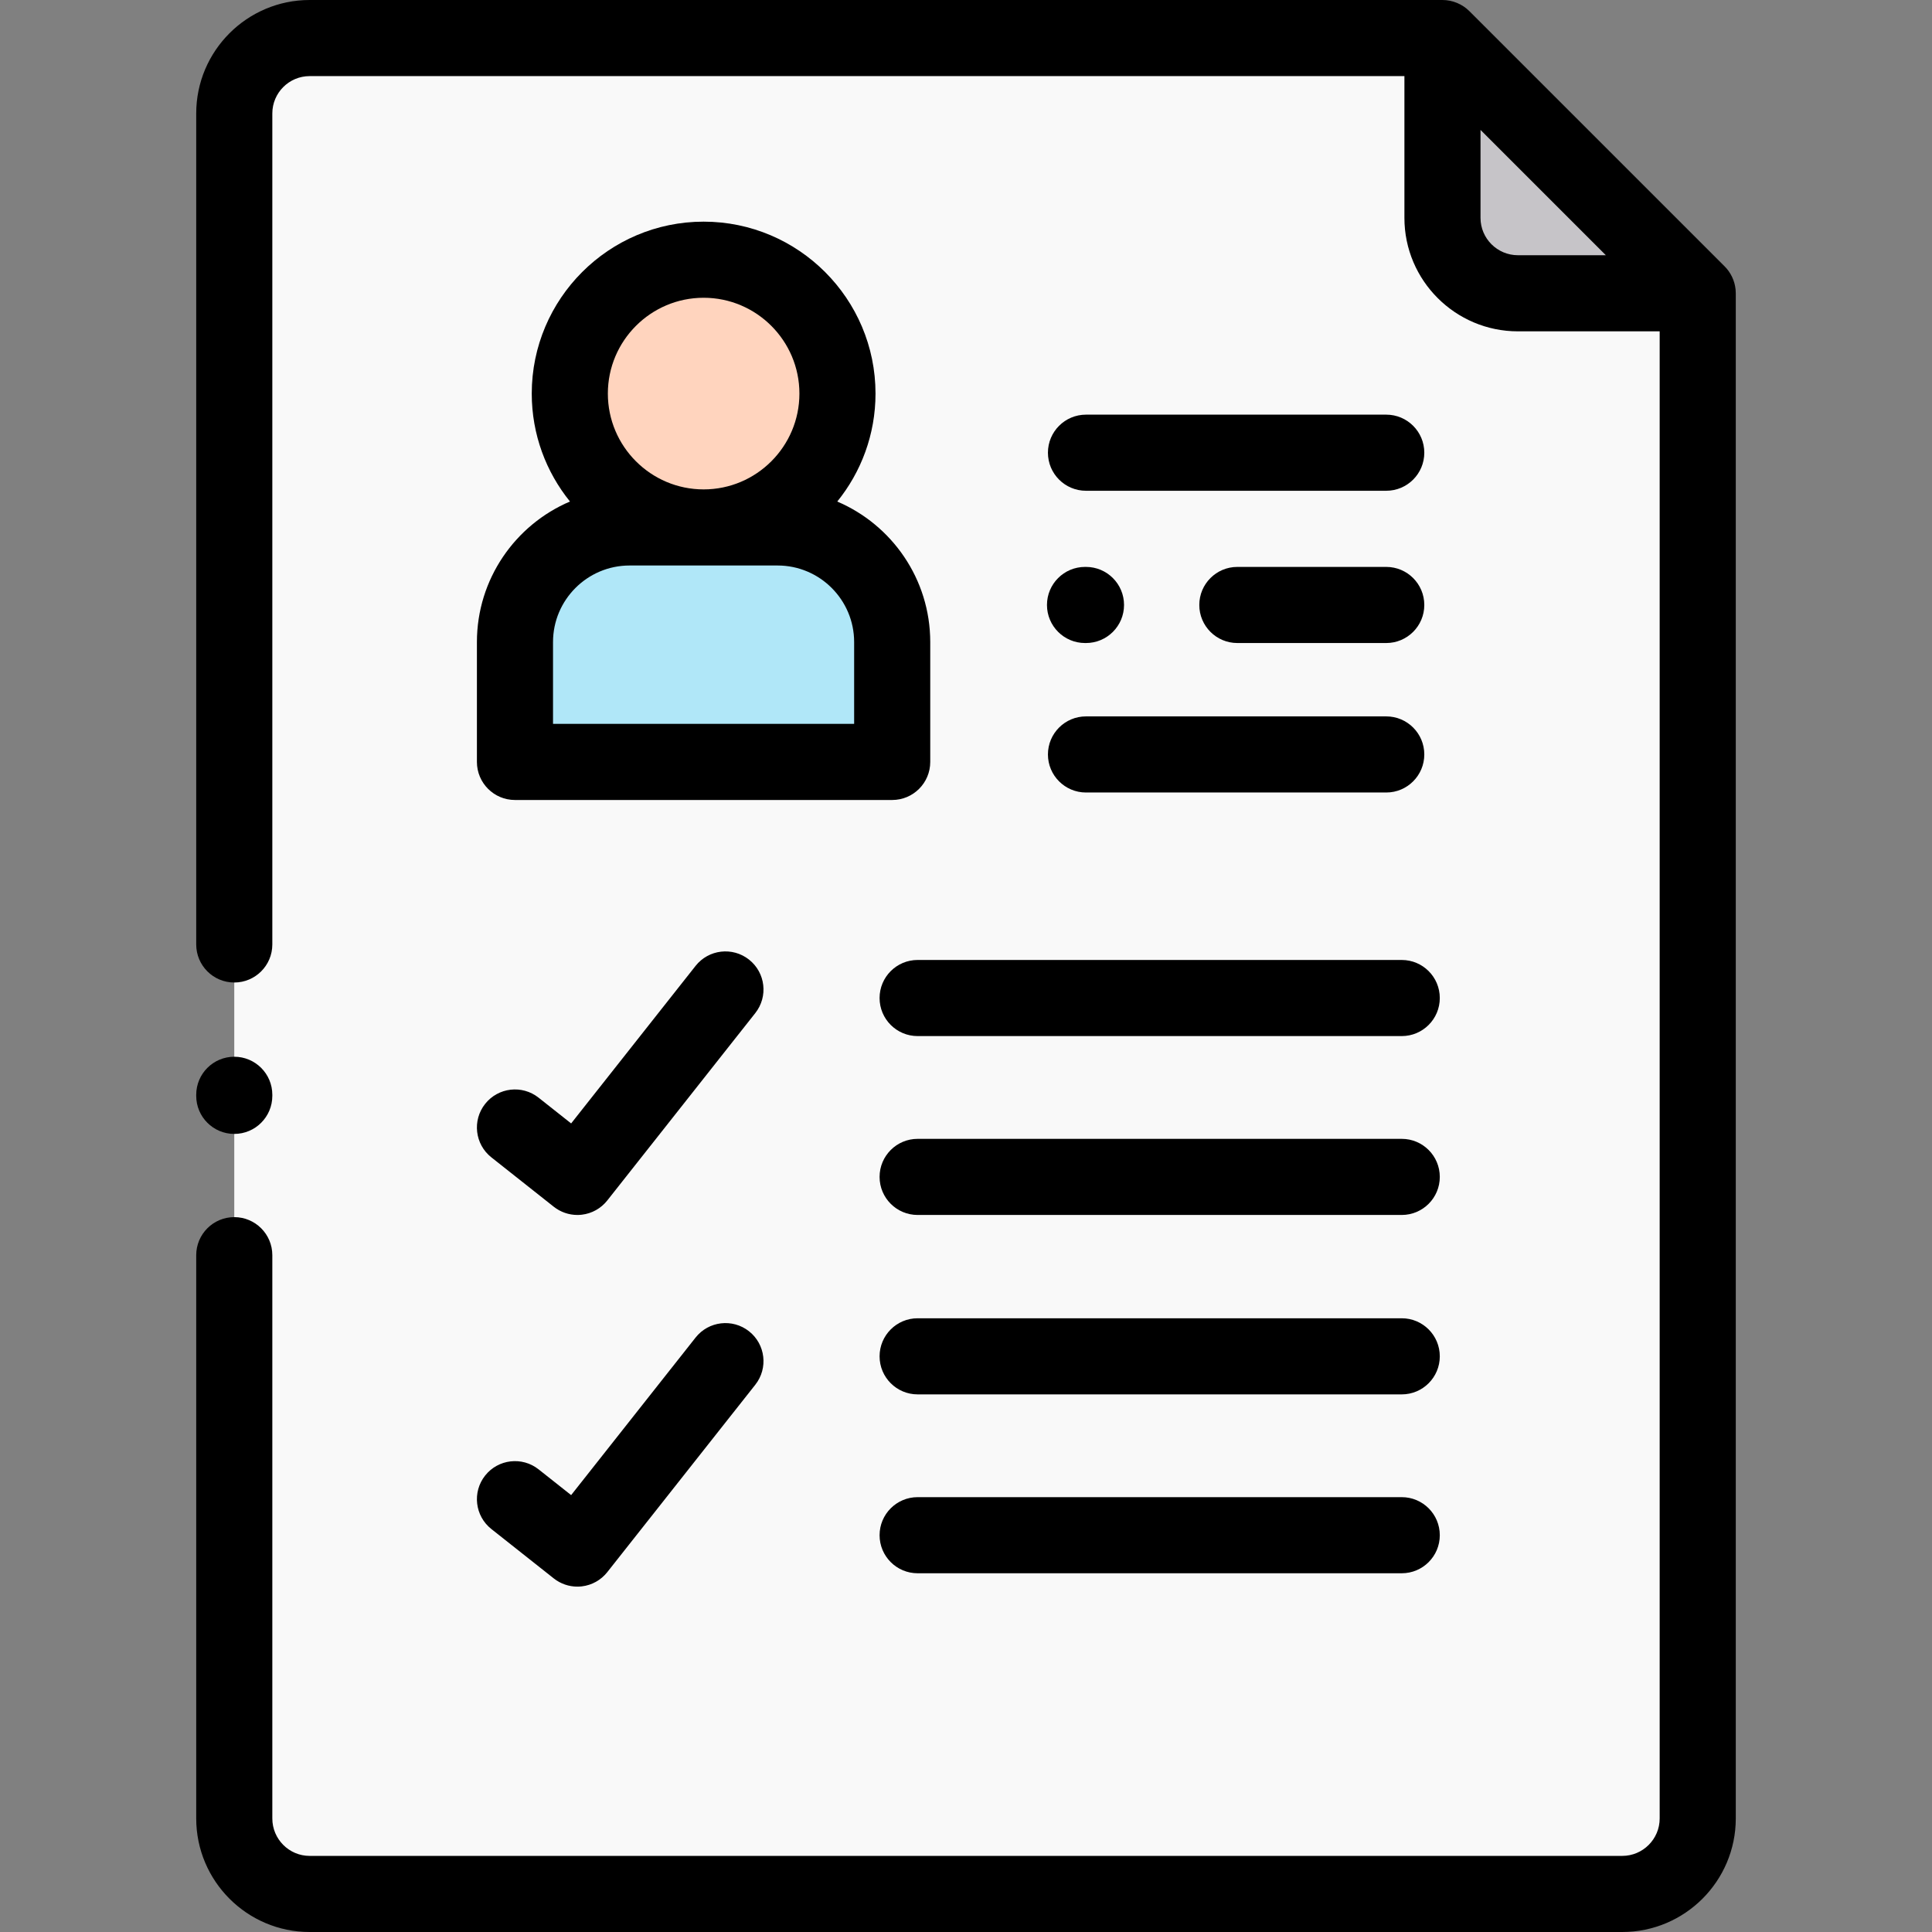 <?xml version="1.0" encoding="iso-8859-1"?>
<!-- Generator: Adobe Illustrator 19.0.0, SVG Export Plug-In . SVG Version: 6.00 Build 0)  -->
<svg xmlns="http://www.w3.org/2000/svg" xmlns:xlink="http://www.w3.org/1999/xlink" version="1.1" id="Layer_1" x="0px" y="0px" viewBox="0 0 512 512" style="enable-background:new 0 0 512 512;" xml:space="preserve" width="512" height="512">
<rect x="0" y="0" width="512" height="512" fill="#808080" stroke="none"/>
<g>
	<g>
		<path style="fill-rule:evenodd;clip-rule:evenodd;fill:#F9F9F9;" d="M62.084,440.397v41.512c0,10.995,8.981,20.006,19.971,20.006    h347.862c10.991,0,19.999-9.011,19.999-20.006V77.723h-47.647c-10.991,0-19.999-8.982-19.999-19.977V10.085H82.055H81.97    c-10.962,0.057-19.886,9.04-19.886,19.978v110.114V250.29v82.346V440.397z"/>
	</g>
	<g>
		<path style="fill-rule:evenodd;clip-rule:evenodd;fill:#C6C4C8;" d="M382.27,57.746c0,10.995,9.008,19.977,19.999,19.977h47.647    L382.27,10.085V57.746z"/>
	</g>
	<g>
		<path style="fill-rule:evenodd;clip-rule:evenodd;fill:#B0E7F8;" d="M136.472,170.156v31.764h99.968v-31.764    c0-16.719-13.655-30.377-30.367-30.377h-19.46c-0.057,0-0.113,0-0.143,0c-0.056,0-0.113,0-0.141,0h-19.489    C150.125,139.779,136.472,153.438,136.472,170.156L136.472,170.156z"/>
	</g>
	<g>
		<path style="fill-rule:evenodd;clip-rule:evenodd;fill:#FFD4BE;" d="M151.004,104.302c0,19.552,15.778,35.392,35.325,35.477h0.141    h0.143c19.517-0.085,35.323-15.925,35.323-35.477c0-19.608-15.892-35.477-35.466-35.477c-16.062,0-29.602,10.655-33.993,25.248    C151.514,97.304,151.004,100.761,151.004,104.302L151.004,104.302z"/>
	</g>
	<g>
		<path d="M367.37,150.238h-39.46c-5.569,0-10.084,4.515-10.084,10.085c0,5.569,4.515,10.085,10.084,10.085h39.46    c5.569,0,10.084-4.516,10.084-10.085C377.454,154.753,372.939,150.238,367.37,150.238z"/>
		<path d="M367.37,189.852h-79.573c-5.569,0-10.083,4.515-10.083,10.085c0,5.569,4.514,10.085,10.083,10.085h79.573    c5.569,0,10.084-4.516,10.084-10.085C377.454,194.366,372.939,189.852,367.37,189.852z"/>
		<path d="M459.949,76.717c-0.227-2.295-1.272-4.497-2.904-6.126L389.401,2.955C387.526,1.08,384.922,0,382.27,0H82.055    C65.483,0,52,13.486,52,30.063V250.29c0,5.57,4.515,10.085,10.084,10.085c5.569,0,10.084-4.515,10.084-10.085V30.063    c0-5.455,4.435-9.893,9.887-9.893h290.13v37.576c0,16.576,13.495,30.062,30.083,30.062h37.563v394.101    c0,5.471-4.448,9.921-9.915,9.921H82.055c-5.452,0-9.887-4.45-9.887-9.921V332.636c0-5.57-4.515-10.085-10.084-10.085    c-5.569,0-10.084,4.515-10.084,10.085v149.273C52,498.501,65.483,512,82.055,512h347.862C446.504,512,460,498.501,460,481.909    V77.723c0-0.358-0.02-0.716-0.057-1.073C459.949,76.708,459.973,76.953,459.949,76.717    C459.924,76.46,459.982,77.05,459.949,76.717z M392.353,57.746V34.429l33.214,33.209h-23.299    C396.801,67.638,392.353,63.201,392.353,57.746z"/>
		<path d="M198.499,254.306c-4.372-3.453-10.712-2.708-14.164,1.663l-32.978,41.753l-8.629-6.829    c-4.369-3.456-10.709-2.716-14.165,1.651c-3.455,4.368-2.716,10.71,1.651,14.166l16.543,13.091    c1.79,1.417,3.997,2.176,6.257,2.176c0.39,0,0.78-0.023,1.171-0.068c2.658-0.311,5.083-1.665,6.742-3.765l39.234-49.673    C203.614,264.101,202.87,257.759,198.499,254.306z"/>
		<path d="M198.499,352.803c-4.372-3.452-10.712-2.707-14.164,1.663l-32.978,41.753l-8.629-6.828    c-4.369-3.456-10.709-2.717-14.165,1.65c-3.455,4.368-2.716,10.71,1.651,14.166l16.543,13.091c1.79,1.417,3.997,2.176,6.257,2.176    c0.39,0,0.781-0.022,1.171-0.068c2.658-0.311,5.083-1.666,6.742-3.766l39.234-49.672    C203.614,362.598,202.87,356.255,198.499,352.803z"/>
		<path d="M287.543,170.408h0.254c5.57,0,10.084-4.516,10.084-10.085c0-5.57-4.514-10.085-10.084-10.085h-0.254    c-5.569,0-10.084,4.515-10.084,10.085C277.459,165.893,281.974,170.408,287.543,170.408z"/>
		<path d="M62.084,300.499c5.569,0,10.084-4.515,10.084-10.085v-0.283c0-5.57-4.515-10.085-10.084-10.085    c-5.569,0-10.084,4.515-10.084,10.085v0.283C52,295.984,56.515,300.499,62.084,300.499z"/>
		<path d="M233.098,264.487c0,5.57,4.515,10.085,10.084,10.085h128.295c5.569,0,10.084-4.515,10.084-10.085    c0-5.57-4.515-10.085-10.084-10.085H243.182C237.612,254.402,233.098,258.917,233.098,264.487z"/>
		<path d="M371.477,301.808H243.182c-5.569,0-10.084,4.515-10.084,10.085c0,5.57,4.515,10.085,10.084,10.085h128.295    c5.569,0,10.084-4.515,10.084-10.085C381.56,306.323,377.046,301.808,371.477,301.808z"/>
		<path d="M371.477,349.356H243.182c-5.569,0-10.084,4.515-10.084,10.085s4.515,10.085,10.084,10.085h128.295    c5.569,0,10.084-4.515,10.084-10.085S377.046,349.356,371.477,349.356z"/>
		<path d="M371.477,396.762H243.182c-5.569,0-10.084,4.515-10.084,10.085c0,5.57,4.515,10.085,10.084,10.085h128.295    c5.569,0,10.084-4.515,10.084-10.085C381.56,401.277,377.046,396.762,371.477,396.762z"/>
		<path d="M367.37,109.887h-79.573c-5.569,0-10.083,4.515-10.083,10.085c0,5.57,4.514,10.085,10.083,10.085h79.573    c5.569,0,10.084-4.515,10.084-10.085C377.454,114.402,372.939,109.887,367.37,109.887z"/>
		<path d="M126.388,170.156v31.764c0,5.57,4.515,10.085,10.084,10.085h99.968c5.569,0,10.084-4.515,10.084-10.085v-31.764    c0-16.702-10.171-31.072-24.642-37.241c6.333-7.827,10.138-17.782,10.138-28.613c0-25.122-20.434-45.562-45.55-45.562    c-25.116,0-45.55,20.44-45.55,45.562c0,10.827,3.802,20.778,10.13,28.604C136.568,139.07,126.388,153.446,126.388,170.156z     M186.47,78.91c13.996,0,25.382,11.391,25.382,25.392c0,14.002-11.386,25.392-25.382,25.392    c-13.996,0-25.382-11.391-25.382-25.392C161.088,90.301,172.474,78.91,186.47,78.91z M146.556,170.156    c0-11.189,9.099-20.292,20.284-20.292h39.233c11.184,0,20.283,9.102,20.283,20.292v21.679h-79.8V170.156z"/>
	</g>
</g>















</svg>
